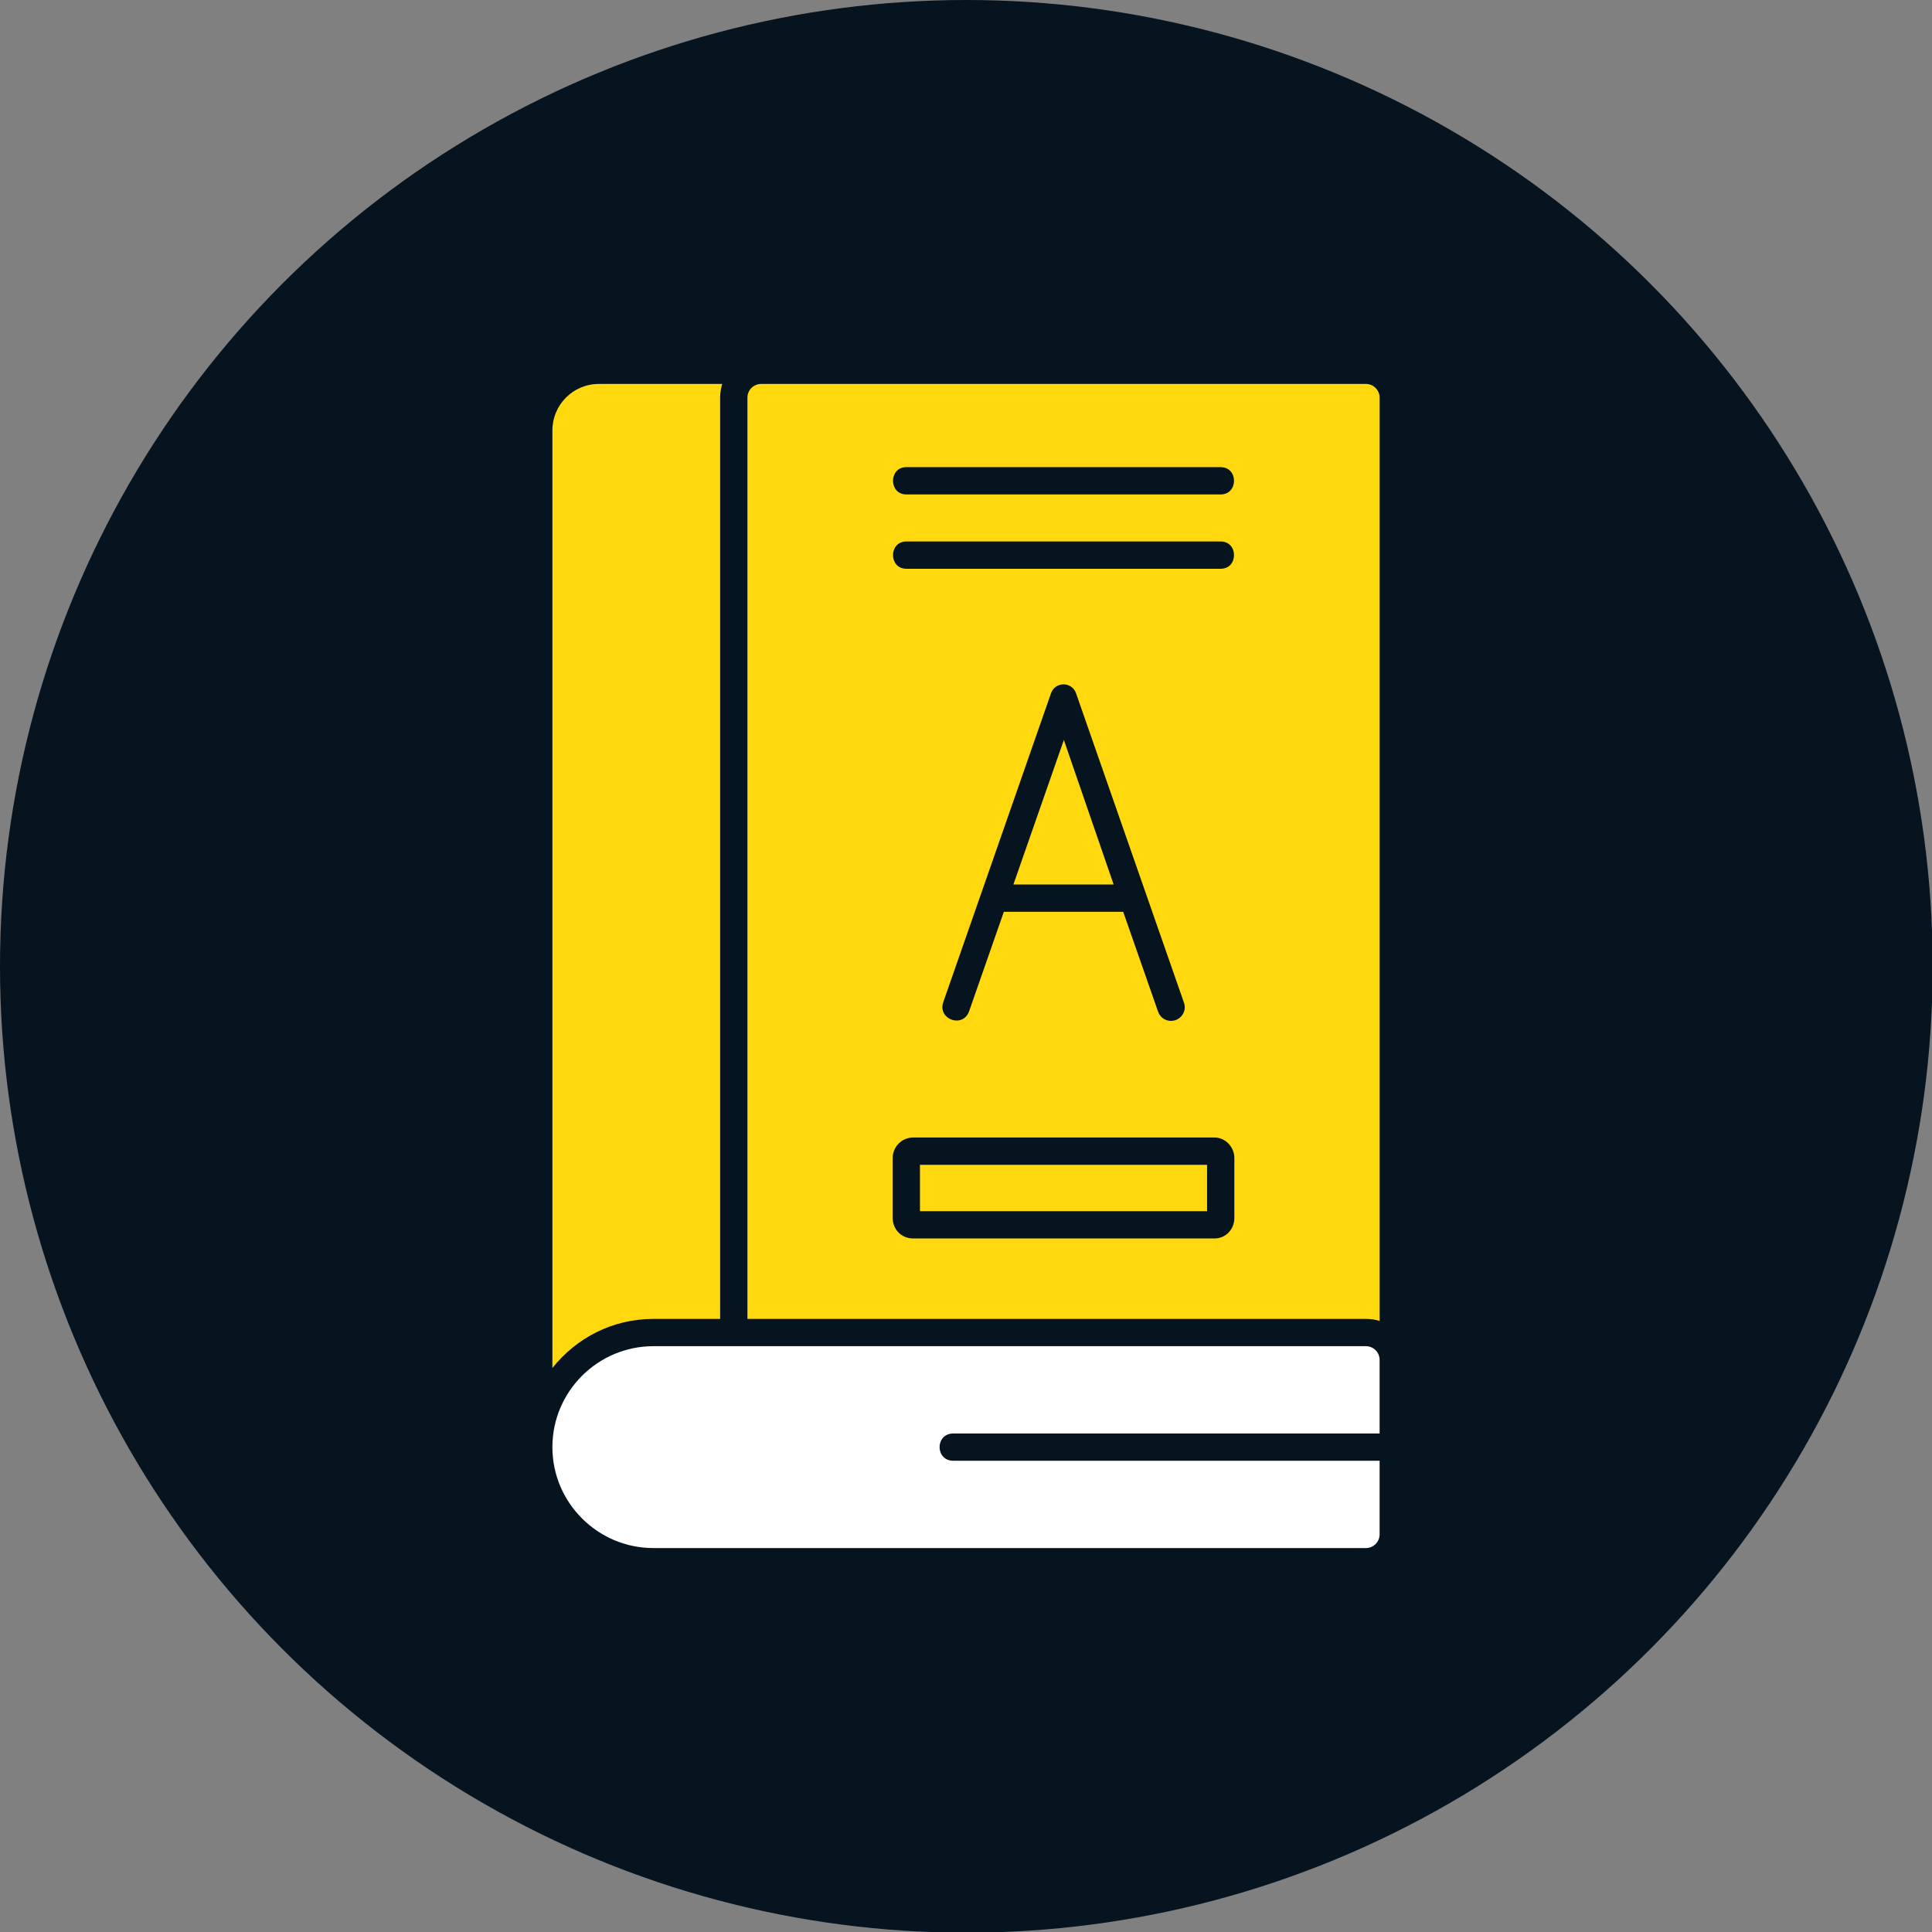 <?xml version="1.0" ?><!DOCTYPE svg  PUBLIC '-//W3C//DTD SVG 1.1//EN'  'http://www.w3.org/Graphics/SVG/1.1/DTD/svg11.dtd'><svg xmlns="http://www.w3.org/2000/svg" xmlns:xlink="http://www.w3.org/1999/xlink" xml:space="preserve" width="2.833in" height="2.833in" version="1.1" style="shape-rendering:geometricPrecision; text-rendering:geometricPrecision; image-rendering:optimizeQuality; fill-rule:evenodd; clip-rule:evenodd" viewBox="0 0 2833 2833"><rect x="0" y="0" width="2833" height="2833" fill="#808080" stroke="none"/><defs><style type="text/css">
   <![CDATA[
    .fil0 {fill:#061420}
    .fil1 {fill:#FFD80D}
    .fil2 {fill:white}
   ]]>
  </style></defs><g id="Layer_x0020_1"><circle class="fil0" cx="1417" cy="1417" r="1417"/><g id="_426714720"><path class="fil1" d="M810 2006l0 -1375c0,-37 30,-68 68,-68l181 0c-2,7 -3,13 -3,20l0 1351 -98 0c-60,0 -113,28 -148,72z"/><path class="fil1" d="M1096 1934l0 -1351c0,-11 9,-20 20,-20l887 0c11,0 20,9 20,20l0 1354c-6,-2 -13,-3 -20,-3l-907 0zm621 -437c-8,0 -16,-5 -19,-14l-51 -146 -175 0 -51 146c-9,25 -46,12 -38,-13l158 -453c6,-18 31,-18 37,0l158 453c5,13 -5,27 -19,27zm64 319l-442 0c-17,0 -30,-13 -30,-30l0 -88c0,-16 13,-30 30,-30l442 0c16,0 29,14 29,30l0 88c0,17 -13,30 -29,30zm-432 -40l421 0 0 -68 -421 0 0 68zm441 -942l-461 0c-26,0 -26,-40 0,-40l461 0c26,0 26,40 0,40zm0 -109l-461 0c-26,0 -26,-40 0,-40l461 0c26,0 26,40 0,40zm-157 572l-73 -212 -74 212 147 0z"/><path class="fil2" d="M2003 2270l-1045 0c-81,0 -148,-66 -148,-148 0,-82 67,-148 148,-148l1045 0c11,0 20,9 20,20l0 108 -625 0c-27,0 -27,40 0,40l625 0 0 108c0,11 -9,20 -20,20z"/></g></g></svg>